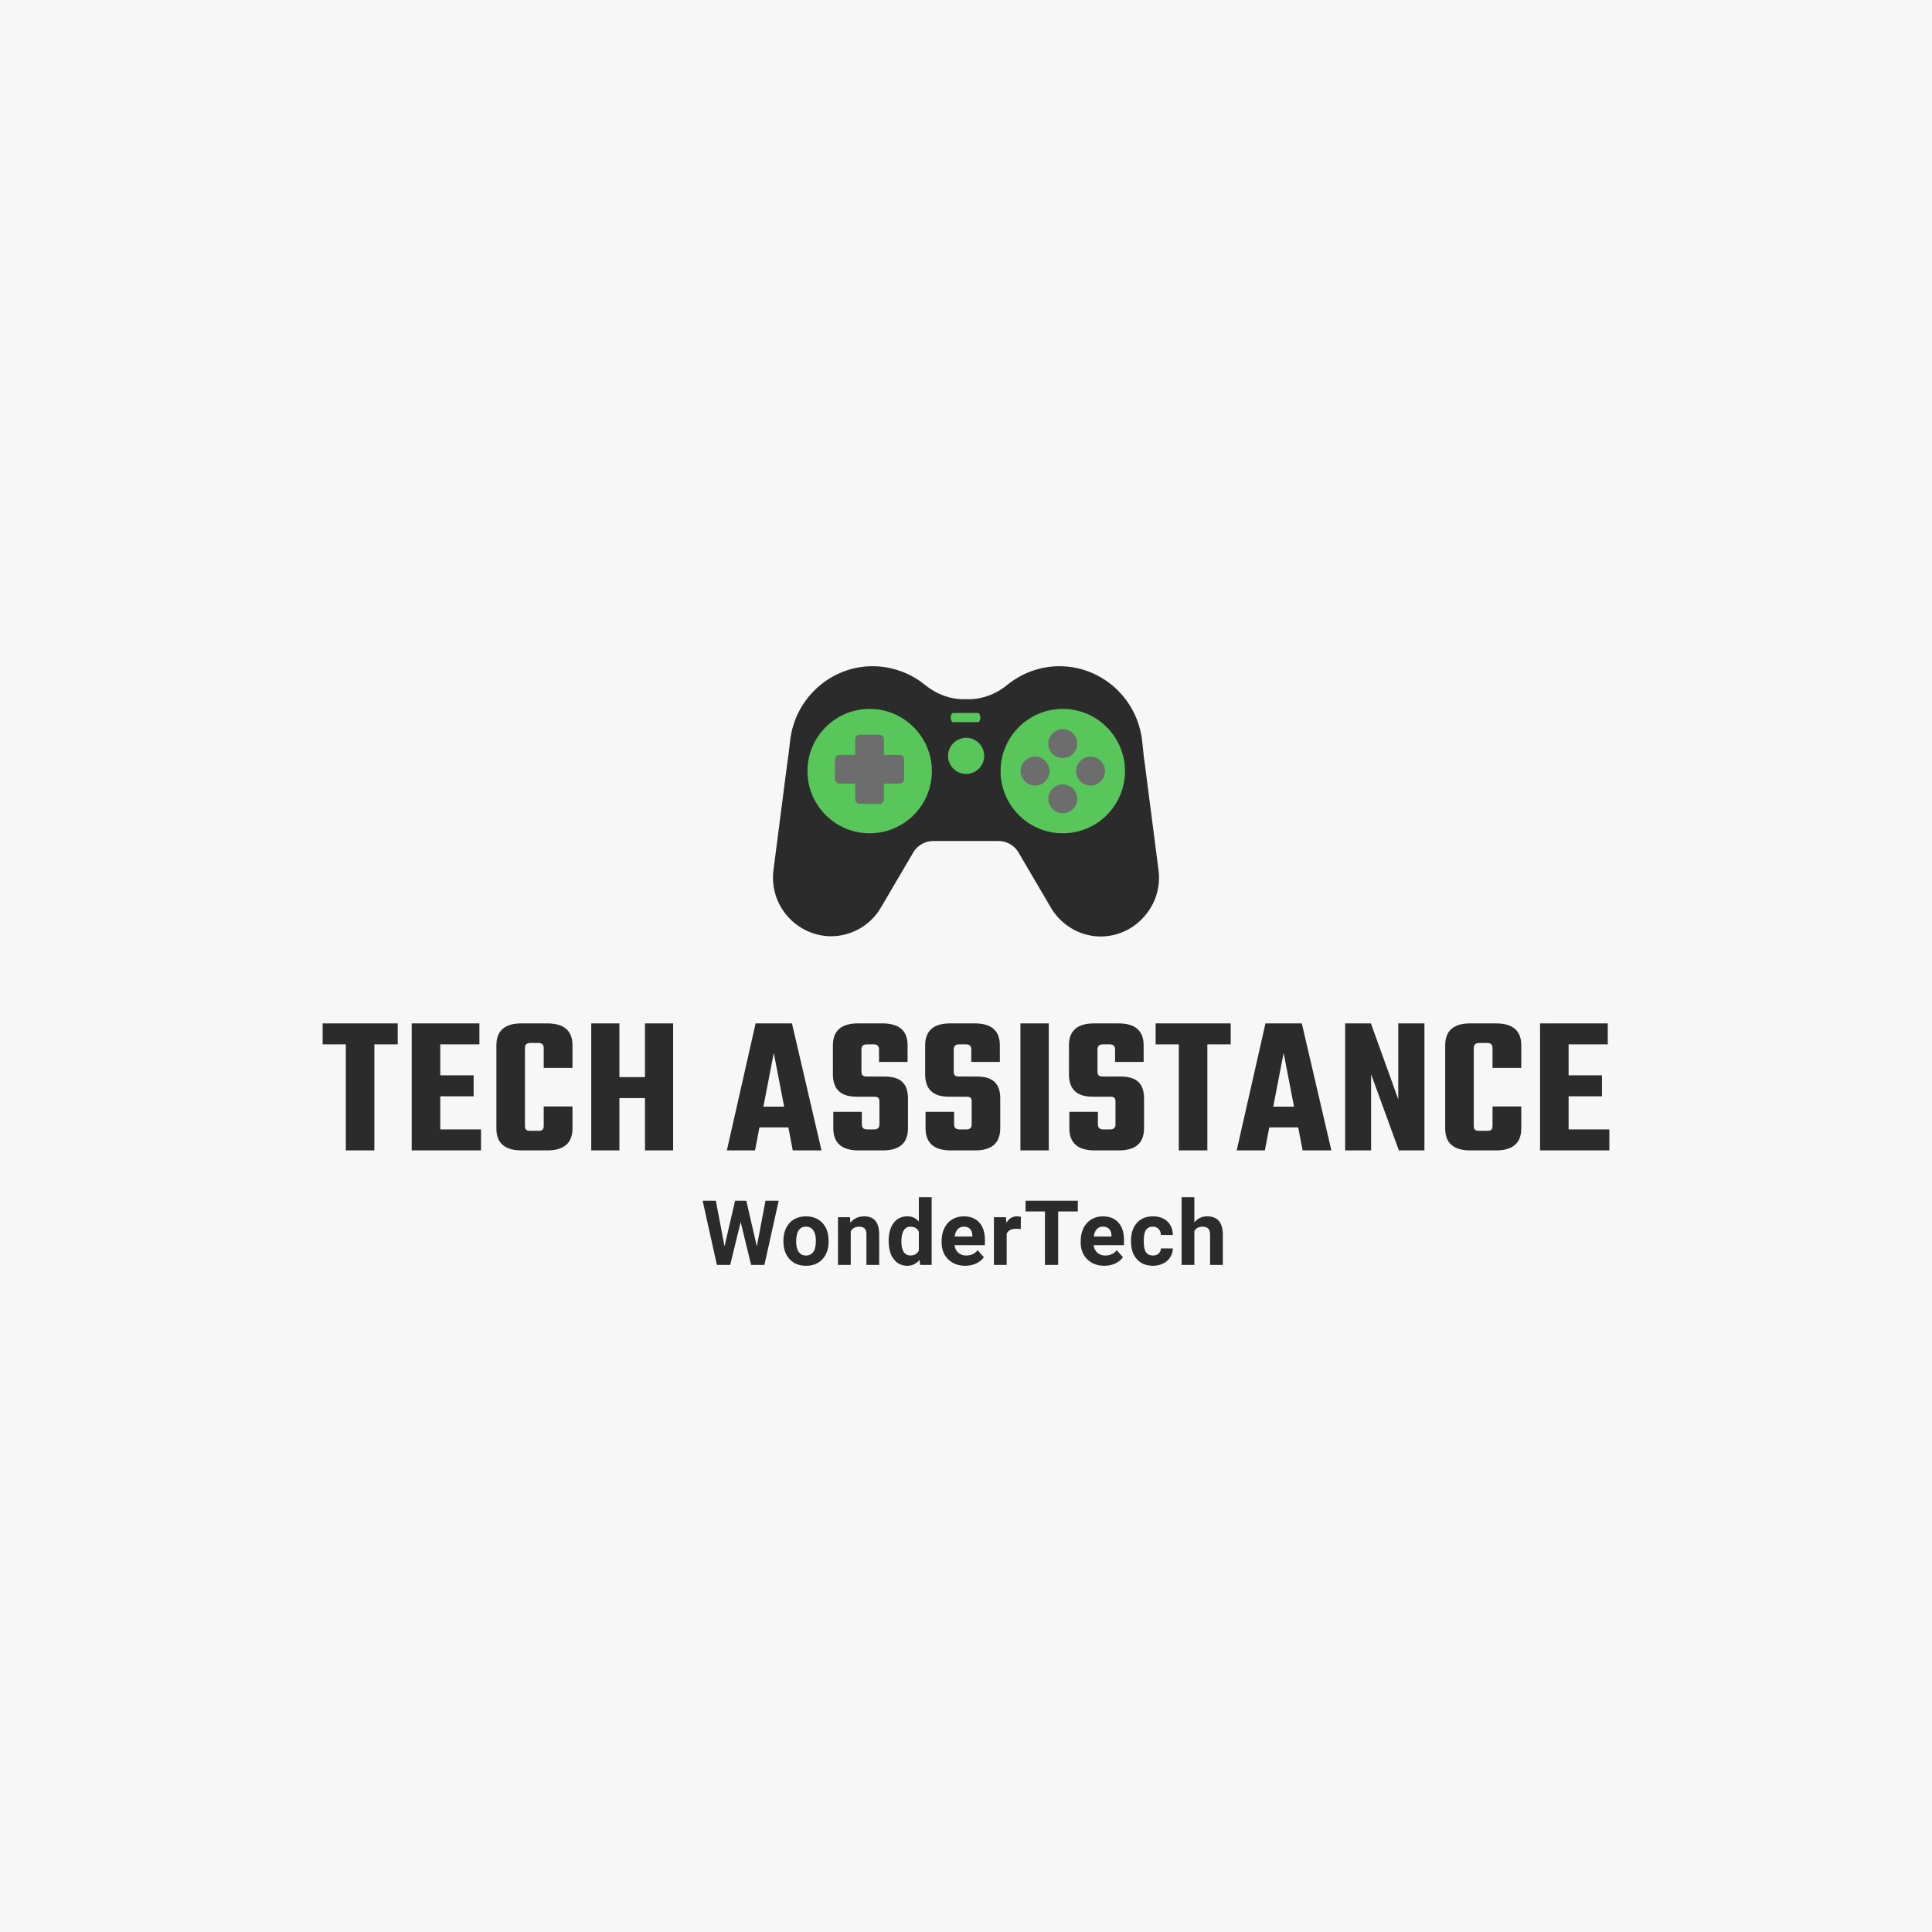 <svg version="1.1" preserveAspectRatio="none" xmlns="http://www.w3.org/2000/svg" width="500" height="500" viewBox="0 0 500 500"><rect width="100%" height="100%" fill="#F7F7F7" fill-opacity="1"/><svg viewBox="356.612 297.195 384.959 179.379" width="333" height="155.168" x="83.5px" y="172.416px" xmlns="http://www.w3.org/2000/svg" xmlns:xlink="http://www.w3.org/1999/xlink" preserveAspectRatio="none"><defs></defs><style>.companyName {fill:#2B2B2B;fill-opacity:1;}.icon1 {fill:#2B2B2B;fill-opacity:1;}.icon2 {fill:#59C65B;fill-opacity:1;}.icon3 {fill:#6D6D6D;fill-opacity:1;}.icon3-str {stroke:#6D6D6D;stroke-opacity:1;}</style><g opacity="1" transform="rotate(0 491.348 297.195)">
<svg width="115.488" height="80.859" x="491.348" y="297.195" version="1.1" preserveAspectRatio="none" viewBox="19.896 44 160.107 112.1">
  <g transform="matrix(1 0 0 1 0 0)" ><g><path d="M179.8 128.6l-5.6-43.5c-.4-2.5-.7-5-.9-7.5l-.3-2.7C171 57.3 156.2 44 138.7 44c-7.9 0-15.6 2.8-21.7 7.8-4.6 3.8-10.3 5.9-15.9 5.9h-2.2c-5.6 0-11.2-2.1-15.9-5.9-6.1-5-13.9-7.8-21.8-7.8C43.8 44 29 57.3 27 74.9l-.3 2.6c-.3 2.5-.6 5.1-1 7.6l-5.6 43.4c-.9 7 1.2 14 5.9 19.3 4.6 5.2 11.2 8.2 18 8.2 8.4 0 16.3-4.5 20.6-11.8l13.5-23c1.7-2.9 4.9-4.7 8.2-4.7h27.2c3.3 0 6.5 1.8 8.2 4.7l13.5 23c4.3 7.3 12.2 11.9 20.6 11.9 6.9 0 13.4-3 17.9-8.1 4.9-5.4 7-12.4 6.1-19.4z" data-color="1" class="icon1"></path><path d="M85.8 87.5c0 14.3-11.6 25.8-25.8 25.8-14.3 0-25.8-11.6-25.8-25.8 0-14.3 11.6-25.8 25.8-25.8 14.2 0 25.8 11.6 25.8 25.8z" data-color="2" class="icon2"></path><path d="M165.9 87.5c0 14.3-11.6 25.8-25.8 25.8-14.3 0-25.8-11.6-25.8-25.8 0-14.3 11.6-25.8 25.8-25.8 14.2 0 25.8 11.6 25.8 25.8z" data-color="2" class="icon2"></path><path d="M100 73.7c-4.1 0-7.5 3.4-7.5 7.5s3.4 7.5 7.5 7.5 7.5-3.4 7.5-7.5-3.3-7.5-7.5-7.5z" data-color="2" class="icon2"></path><path d="M94.6 67.2h10.3c.6 0 1-.9 1-1.9 0-1.1-.5-1.9-1-1.9H94.6c-.6 0-1 .9-1 1.9 0 1 .5 1.9 1 1.9z" data-color="2" class="icon2"></path><path d="M140.1 82.1c3.3 0 6-2.7 6-6s-2.7-6-6-6-6 2.7-6 6c-.1 3.3 2.6 6 6 6z" data-color="3" class="icon3"></path><path d="M146.1 99c0 3.3-2.7 6-6 6s-6-2.7-6-6 2.7-6 6-6 6 2.7 6 6z" data-color="3" class="icon3"></path><path d="M151.6 81.5c-3.3 0-6 2.7-6 6s2.7 6 6 6 6-2.7 6-6-2.7-6-6-6z" data-color="3" class="icon3"></path><path d="M128.6 81.5c-3.3 0-6 2.7-6 6s2.7 6 6 6 6-2.7 6-6-2.7-6-6-6z" data-color="3" class="icon3"></path><path d="M72.4 80.8h-6.5v-6.5c0-1.1-.9-1.9-1.9-1.9h-8.1c-1.1 0-1.9.9-1.9 1.9v6.5h-6.5c-1.1 0-1.9.9-1.9 1.9v8.1c0 1.1.9 1.9 1.9 1.9H54v6.5c0 1.1.9 1.9 1.9 1.9H64c1.1 0 1.9-.9 1.9-1.9v-6.5h6.5c1.1 0 1.9-.9 1.9-1.9v-8.1c.1-1-.8-1.9-1.9-1.9z" data-color="3" class="icon3"></path></g></g>
</svg>
</g><g opacity="1" transform="rotate(0 470.303 456.055)">
<svg width="157.576" height="20.52" x="470.303" y="456.055" version="1.1" preserveAspectRatio="none" viewBox="0.684 -30 233.332 30.391">
  <g transform="matrix(1 0 0 1 0 0)" class="companyName"><path id="id-6izo4zJp11" d="M20.02-28.44L24.69-8.20L28.52-28.44L34.36-28.44L28.05 0L22.15 0L17.52-19.02L12.89 0L6.99 0L0.68-28.44L6.52-28.44L10.37-8.24L15.06-28.44L20.02-28.44Z M36.46-10.51L36.46-10.76Q36.46-13.91 37.67-16.37Q38.89-18.83 41.16-20.18Q43.44-21.52 46.44-21.52L46.44-21.52Q50.72-21.52 53.43-18.91Q56.13-16.29 56.44-11.80L56.44-11.80L56.48-10.35Q56.48-5.49 53.77-2.55Q51.05 0.39 46.48 0.39Q41.91 0.39 39.19-2.54Q36.46-5.47 36.46-10.51L36.46-10.51ZM42.11-10.35L42.11-10.35Q42.11-7.34 43.24-5.75Q44.37-4.16 46.48-4.16L46.48-4.16Q48.53-4.16 49.69-5.73Q50.84-7.30 50.84-10.76L50.84-10.76Q50.84-13.71 49.69-15.33Q48.53-16.95 46.44-16.95L46.44-16.95Q44.37-16.95 43.24-15.34Q42.11-13.73 42.11-10.35Z M60.64-21.13L65.96-21.13L66.13-18.69Q68.40-21.52 72.21-21.52L72.21-21.52Q75.56-21.52 77.21-19.55Q78.85-17.58 78.89-13.65L78.89-13.65L78.89 0L73.24 0L73.24-13.52Q73.24-15.31 72.46-16.12Q71.68-16.93 69.86-16.93L69.86-16.93Q67.48-16.93 66.29-14.90L66.29-14.90L66.29 0L60.64 0L60.64-21.13Z M83.08-10.72L83.08-10.72Q83.08-15.66 85.30-18.59Q87.52-21.52 91.36-21.52L91.36-21.52Q94.45-21.52 96.46-19.22L96.46-19.22L96.46-30L102.13-30L102.13 0L97.03 0L96.76-2.25Q94.65 0.39 91.33 0.39L91.33 0.39Q87.60 0.39 85.34-2.55Q83.08-5.49 83.08-10.72ZM88.73-10.31L88.73-10.31Q88.73-7.34 89.76-5.76Q90.80-4.18 92.77-4.18L92.77-4.18Q95.39-4.18 96.46-6.39L96.46-6.39L96.46-14.73Q95.41-16.93 92.81-16.93L92.81-16.93Q88.73-16.93 88.73-10.31Z M117.03 0.39L117.03 0.39Q112.38 0.39 109.46-2.46Q106.54-5.31 106.54-10.06L106.54-10.06L106.54-10.61Q106.54-13.79 107.77-16.30Q109.00-18.81 111.26-20.17Q113.51-21.52 116.40-21.52L116.40-21.52Q120.74-21.52 123.23-18.79Q125.72-16.05 125.72-11.04L125.72-11.04L125.72-8.73L112.26-8.73Q112.54-6.66 113.91-5.41Q115.29-4.16 117.40-4.16L117.40-4.16Q120.66-4.16 122.50-6.52L122.50-6.52L125.27-3.42Q124.00-1.62 121.83-0.62Q119.66 0.39 117.03 0.39ZM116.38-16.95L116.38-16.95Q114.70-16.95 113.66-15.82Q112.61-14.69 112.32-12.58L112.32-12.58L120.17-12.58L120.17-13.03Q120.13-14.90 119.16-15.93Q118.18-16.95 116.38-16.95Z M141.68-21.27L141.60-15.84Q140.45-16.00 139.57-16.00L139.57-16.00Q136.36-16.00 135.37-13.83L135.37-13.83L135.37 0L129.72 0L129.72-21.13L135.05-21.13L135.21-18.61Q136.91-21.52 139.92-21.52L139.92-21.52Q140.86-21.52 141.68-21.27L141.68-21.27Z M166.89-28.44L166.89-23.69L158.18-23.69L158.18 0L152.32 0L152.32-23.69L143.73-23.69L143.73-28.44L166.89-28.44Z M178.65 0.39L178.65 0.39Q174.00 0.39 171.08-2.46Q168.16-5.31 168.16-10.06L168.16-10.06L168.16-10.61Q168.16-13.79 169.39-16.30Q170.62-18.81 172.88-20.17Q175.13-21.52 178.02-21.52L178.02-21.52Q182.36-21.52 184.85-18.79Q187.34-16.05 187.34-11.04L187.34-11.04L187.34-8.73L173.88-8.73Q174.15-6.66 175.53-5.41Q176.91-4.16 179.02-4.16L179.02-4.16Q182.28-4.16 184.12-6.52L184.12-6.52L186.89-3.42Q185.62-1.62 183.45-0.62Q181.28 0.39 178.65 0.39ZM178.00-16.95L178.00-16.95Q176.32-16.95 175.28-15.82Q174.23-14.69 173.94-12.58L173.94-12.58L181.79-12.58L181.79-13.03Q181.75-14.90 180.78-15.93Q179.80-16.95 178.00-16.95Z M200.13-4.16L200.13-4.16Q201.69-4.16 202.67-5.02Q203.65-5.88 203.69-7.30L203.69-7.30L208.98-7.30Q208.96-5.16 207.81-3.37Q206.65-1.58 204.65-0.60Q202.65 0.39 200.23 0.39L200.23 0.39Q195.70 0.39 193.08-2.49Q190.46-5.37 190.46-10.45L190.46-10.45L190.46-10.82Q190.46-15.70 193.06-18.61Q195.66-21.52 200.19-21.52L200.19-21.52Q204.15-21.52 206.55-19.27Q208.94-17.01 208.98-13.26L208.98-13.26L203.69-13.26Q203.65-14.90 202.67-15.93Q201.69-16.95 200.09-16.95L200.09-16.95Q198.12-16.95 197.11-15.52Q196.11-14.08 196.11-10.86L196.11-10.86L196.11-10.27Q196.11-7.01 197.10-5.59Q198.10-4.16 200.13-4.16Z M218.51-30L218.51-18.83Q220.75-21.52 224.15-21.52L224.15-21.52Q231.03-21.52 231.13-13.54L231.13-13.54L231.13 0L225.48 0L225.48-13.38Q225.48-15.20 224.70-16.06Q223.92-16.93 222.10-16.93L222.10-16.93Q219.62-16.93 218.51-15.02L218.51-15.02L218.51 0L212.86 0L212.86-30L218.51-30Z"/></g>
</svg>
</g><g opacity="1" transform="rotate(0 356.612 404.055)">
<svg width="384.959" height="38" x="356.612" y="404.055" version="1.1" preserveAspectRatio="none" viewBox="0.2 -25.44 257.72 25.44">
  <g transform="matrix(1 0 0 1 0 0)" class="companyName"><path id="id-D6z1nYkh15" d="M0.20-25.44L15.24-25.44L15.24-21.24L10.56-21.24L10.56 0L4.84 0L4.84-21.24L0.20-21.24L0.20-25.44Z M23.76-10.84L23.76-4.20L31.92-4.20L31.92 0L18.04 0L18.04-25.44L31.60-25.44L31.60-21.24L23.76-21.24L23.76-15.04L30.44-15.04L30.44-10.84L23.76-10.84Z M50.24-21.04L50.24-16.52L44.48-16.52L44.48-20.52Q44.48-21.52 43.44-21.52L43.44-21.52L41.80-21.52Q40.72-21.52 40.72-20.52L40.72-20.52L40.72-4.92Q40.72-4.36 40.96-4.14Q41.20-3.92 41.80-3.92L41.80-3.92L43.44-3.92Q44.00-3.92 44.24-4.14Q44.48-4.36 44.48-4.92L44.48-4.92L44.48-8.80L50.24-8.80L50.24-4.40Q50.24 0 45.16 0L45.16 0L40.04 0Q35.00 0 35.00-4.40L35.00-4.40L35.00-21.04Q35.00-25.44 40.04-25.44L40.04-25.44L45.16-25.44Q50.24-25.44 50.24-21.04L50.24-21.04Z M64.76-14.68L64.76-25.44L70.40-25.44L70.40 0L64.76 0L64.76-10.48L59.64-10.48L59.64 0L54.00 0L54.00-25.44L59.64-25.44L59.64-14.68L64.76-14.68Z M100.12 0L94.36 0L93.48-4.60L87.68-4.60L86.80 0L81.16 0L86.92-25.44L94.20-25.44L100.12 0ZM90.56-19.52L88.48-8.76L92.64-8.76L90.56-19.52Z M111.72-5.20L111.72-5.20L111.72-9.80Q111.72-10.32 111.48-10.54Q111.24-10.76 110.64-10.76L110.64-10.76L107.12-10.76Q102.40-10.76 102.40-15.24L102.40-15.24L102.40-21.04Q102.40-25.44 107.44-25.44L107.44-25.44L112.32-25.44Q117.36-25.44 117.36-21.04L117.36-21.04L117.36-17.72L111.64-17.72L111.64-20.24Q111.64-21.24 110.56-21.24L110.56-21.24L109.20-21.24Q108.12-21.24 108.12-20.24L108.12-20.24L108.12-15.76Q108.12-15.24 108.36-15.02Q108.60-14.80 109.20-14.80L109.20-14.80L112.64-14.80Q115.20-14.80 116.32-13.70Q117.44-12.60 117.44-10.44L117.44-10.44L117.44-4.44Q117.44 0 112.40 0L112.40 0L107.56 0Q102.48 0 102.48-4.44L102.48-4.44L102.48-7.72L108.20-7.72L108.20-5.20Q108.20-4.20 109.28-4.20L109.28-4.20L110.64-4.20Q111.72-4.20 111.72-5.20Z M130.20-5.20L130.20-5.20L130.20-9.80Q130.20-10.32 129.96-10.54Q129.72-10.76 129.12-10.76L129.12-10.76L125.60-10.76Q120.88-10.76 120.88-15.24L120.88-15.24L120.88-21.04Q120.88-25.44 125.92-25.44L125.92-25.44L130.80-25.44Q135.84-25.44 135.84-21.04L135.84-21.04L135.84-17.72L130.12-17.72L130.12-20.24Q130.12-21.24 129.04-21.24L129.04-21.24L127.68-21.24Q126.60-21.24 126.60-20.24L126.60-20.24L126.60-15.76Q126.60-15.24 126.84-15.02Q127.08-14.80 127.68-14.80L127.68-14.80L131.12-14.80Q133.68-14.80 134.80-13.70Q135.92-12.60 135.92-10.44L135.92-10.44L135.92-4.44Q135.92 0 130.88 0L130.88 0L126.04 0Q120.96 0 120.96-4.44L120.96-4.44L120.96-7.72L126.68-7.72L126.68-5.20Q126.68-4.20 127.76-4.20L127.76-4.20L129.12-4.20Q130.20-4.20 130.20-5.20Z M139.96 0L139.96-25.44L145.64-25.44L145.64 0L139.96 0Z M159-5.20L159-5.20L159-9.80Q159-10.32 158.76-10.54Q158.52-10.76 157.92-10.76L157.92-10.76L154.40-10.76Q149.68-10.76 149.68-15.24L149.68-15.24L149.68-21.04Q149.68-25.44 154.72-25.44L154.72-25.44L159.60-25.44Q164.64-25.44 164.64-21.04L164.64-21.04L164.64-17.72L158.92-17.72L158.92-20.24Q158.92-21.24 157.84-21.24L157.84-21.24L156.48-21.24Q155.40-21.24 155.40-20.24L155.40-20.24L155.40-15.76Q155.40-15.24 155.64-15.02Q155.88-14.80 156.48-14.80L156.48-14.80L159.92-14.80Q162.48-14.80 163.60-13.70Q164.72-12.60 164.72-10.44L164.72-10.44L164.72-4.44Q164.72 0 159.68 0L159.68 0L154.84 0Q149.76 0 149.76-4.44L149.76-4.44L149.76-7.72L155.48-7.72L155.48-5.20Q155.48-4.20 156.56-4.20L156.56-4.20L157.92-4.20Q159-4.20 159-5.20Z M167.04-25.44L182.08-25.44L182.08-21.24L177.40-21.24L177.40 0L171.68 0L171.68-21.24L167.04-21.24L167.04-25.44Z M202.24 0L196.48 0L195.60-4.60L189.80-4.60L188.92 0L183.28 0L189.04-25.44L196.32-25.44L202.24 0ZM192.68-19.52L190.60-8.76L194.76-8.76L192.68-19.52Z M215.64-10.24L215.64-25.44L220.88-25.44L220.88 0L215.76 0L210.20-15.24L210.20 0L205.00 0L205.00-25.44L210.16-25.44L215.64-10.24Z M240.28-21.04L240.28-16.52L234.52-16.52L234.52-20.52Q234.52-21.52 233.48-21.52L233.48-21.52L231.84-21.52Q230.76-21.52 230.76-20.52L230.76-20.52L230.76-4.92Q230.76-4.36 231.00-4.14Q231.24-3.92 231.84-3.92L231.84-3.92L233.48-3.92Q234.04-3.92 234.28-4.14Q234.52-4.36 234.52-4.92L234.52-4.92L234.52-8.80L240.28-8.80L240.28-4.40Q240.28 0 235.20 0L235.20 0L230.08 0Q225.04 0 225.04-4.40L225.04-4.40L225.04-21.04Q225.04-25.44 230.08-25.44L230.08-25.44L235.20-25.44Q240.28-25.44 240.28-21.04L240.28-21.04Z M249.76-10.84L249.76-4.20L257.92-4.20L257.92 0L244.04 0L244.04-25.44L257.60-25.44L257.60-21.24L249.76-21.24L249.76-15.04L256.44-15.04L256.44-10.84L249.76-10.84Z"/></g>
</svg>
</g></svg></svg>